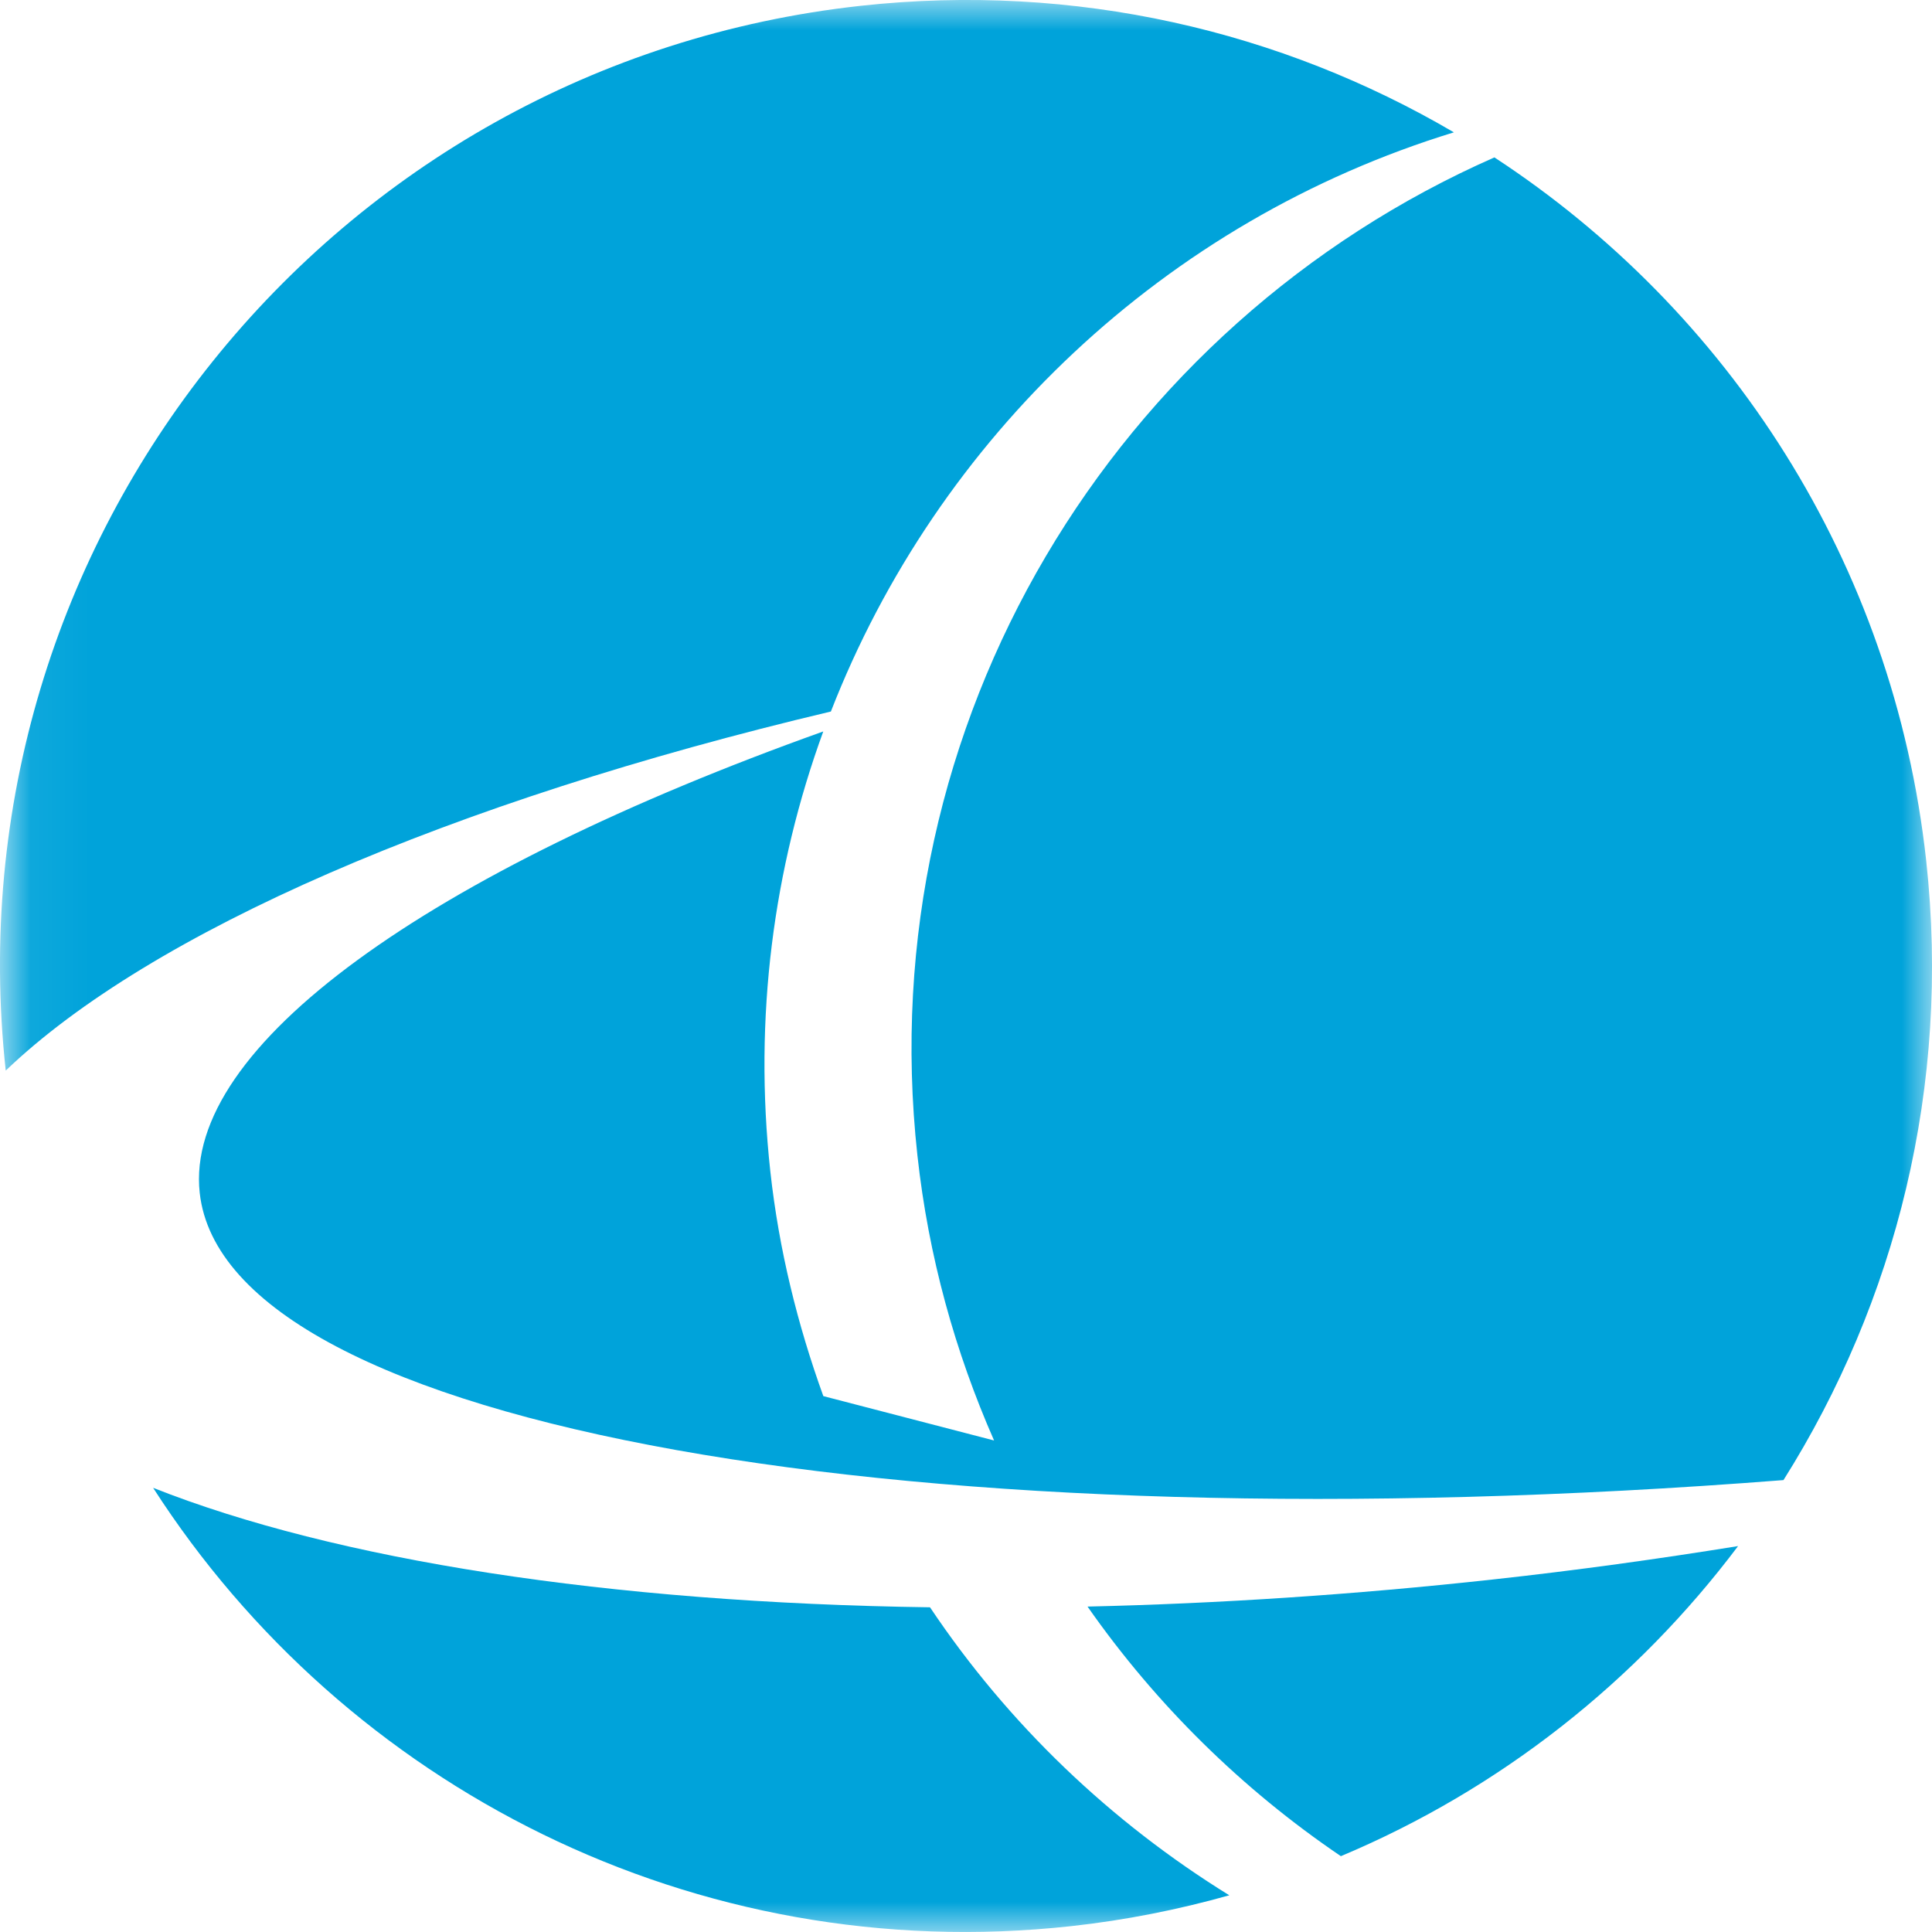 <?xml version="1.0" encoding="UTF-8"?>
<svg width="32px" height="32px" viewBox="0 0 32 32" version="1.1"
    xmlns="http://www.w3.org/2000/svg"
    xmlns:xlink="http://www.w3.org/1999/xlink">
    <!-- Generator: Sketch 62 (91390) - https://sketch.com -->
    <title>28520864-5493-4A45-B2F5-2EAD039C1021</title>
    <desc>Created with Sketch.</desc>
    <defs>
        <polygon id="path-1" points="0.06 0 32 0 32 32 0.06 32"></polygon>
    </defs>
    <g id="Page-1" stroke="none" stroke-width="1" fill="none" fill-rule="evenodd">
        <g id="webform" transform="translate(-55, -14)">
            <g id="header">
                <g id="logo" transform="translate(55, 14)">
                    <mask id="mask-2" fill="white">
                        <use xlink:href="#path-1"></use>
                    </mask>
                    <g id="Clip-2"></g>
                    <path d="M18.013,26.61 C19.152,28.239 20.579,29.639 22.209,30.744 C24.853,29.634 27.109,27.841 28.788,25.608 C27.469,25.821 26.117,26.009 24.729,26.161 C22.415,26.415 20.164,26.561 18.013,26.61" id="Fill-1" fill="#00A3DA" mask="url(#mask-2)"></path>
                    <path d="M24.752,2.607 C18.47,5.373 14.407,11.948 15.195,19.135 C15.378,20.812 15.821,22.394 16.465,23.859 L13.637,23.124 C13.211,21.944 12.902,20.704 12.759,19.402 C12.48,16.851 12.812,14.374 13.636,12.115 C7.096,14.451 3.041,17.332 3.308,19.758 C3.734,23.649 15.186,25.639 29.54,24.515 C31.398,21.564 32.313,17.992 31.904,14.257 C31.362,9.308 28.616,5.136 24.752,2.607" id="Fill-3" fill="#00A3DA" mask="url(#mask-2)"></path>
                    <path d="M15.404,26.622 C10.08,26.548 5.557,25.839 2.536,24.643 C5.714,29.585 11.504,32.587 17.743,31.903 C18.643,31.804 19.516,31.63 20.361,31.392 C18.397,30.178 16.699,28.557 15.404,26.622" id="Fill-4" fill="#00A3DA" mask="url(#mask-2)"></path>
                    <path d="M13.762,11.785 C15.527,7.255 19.291,3.66 24.081,2.192 C21.218,0.513 17.811,-0.293 14.257,0.096 C5.477,1.058 -0.861,8.954 0.095,17.732 C2.487,15.441 7.439,13.283 13.762,11.785" id="Fill-5" fill="#00A3DA" mask="url(#mask-2)"></path>
                </g>
            </g>
        </g>
    </g>
</svg>